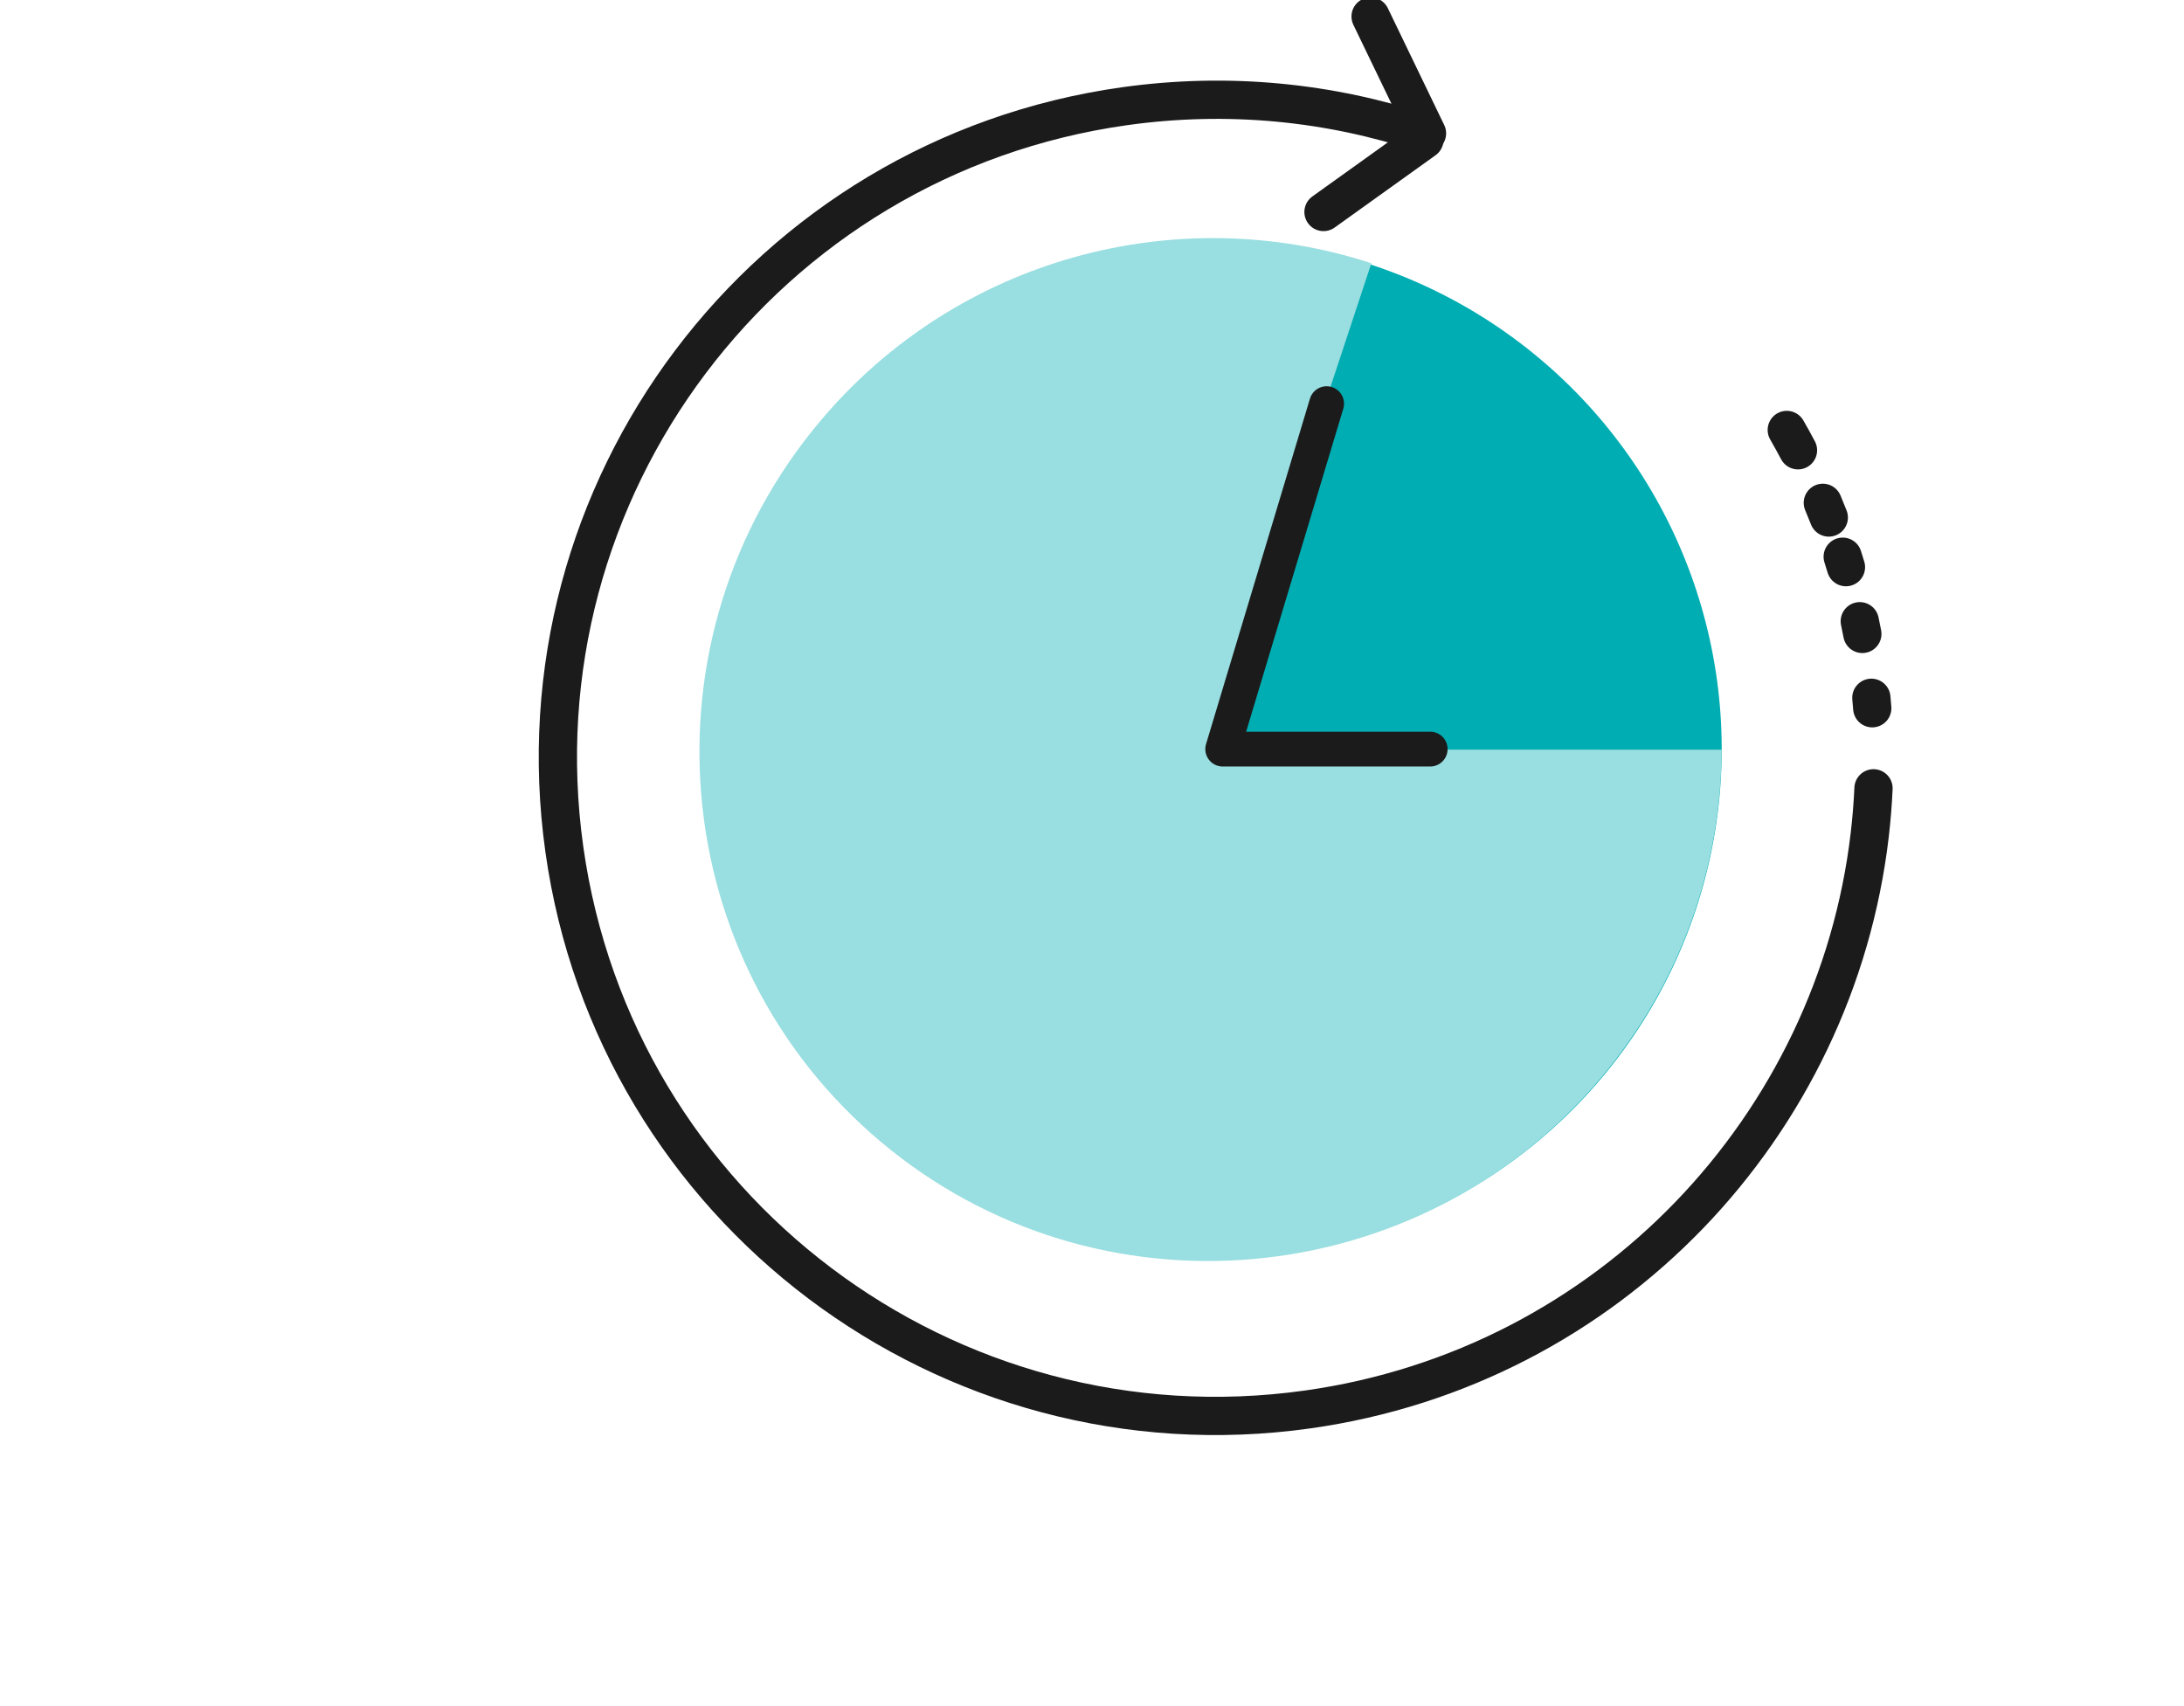 <?xml version="1.0" encoding="UTF-8"?>
<svg width="137px" height="107px" viewBox="0 0 137 107" version="1.1" xmlns="http://www.w3.org/2000/svg" xmlns:xlink="http://www.w3.org/1999/xlink">
    <title>icon_zeit</title>
    <g id="icon_zeit" stroke="none" stroke-width="1" fill="none" fill-rule="evenodd">
        <g id="Group-24" transform="translate(29, 0)">
            <circle id="Oval" fill="#00ADB2" transform="translate(47, 47) rotate(-140) translate(-47, -47) " cx="47" cy="47" r="32"></circle>
            <path d="M58.082,78.9 C69.872,74.161 78.2,62.58 78.2,49.045 C78.2,31.292 63.873,16.9 46.2,16.9 C28.527,16.9 14.2,31.292 14.2,49.045 C14.2,56.883 16.993,64.066 21.634,69.644 C21.636,69.647 29.825,62.78 46.2,49.045 L58.082,78.9 Z" id="Path" fill="#99DEE0" transform="translate(46.2, 47.9) rotate(-140) translate(-46.2, -47.9) "></path>
            <polyline id="Path-3-Copy-2" stroke="#1B1B1B" stroke-width="2.184" stroke-linecap="round" stroke-linejoin="round" transform="translate(56.552, 38.419) scale(1, -1) rotate(338) translate(-56.552, -38.419) " points="49.482 49.687 51.557 27.152 63.623 32.027"></polyline>
            <line x1="61.758" y1="7.436" x2="55.732" y2="1.964" id="Path-3" stroke="#1B1B1B" stroke-width="2.4" stroke-linecap="round" stroke-linejoin="round" transform="translate(58.745, 4.7) rotate(-338) translate(-58.745, -4.7) "></line>
            <line x1="59.273" y1="14.32" x2="55.102" y2="7.742" id="Path-3-Copy" stroke="#1B1B1B" stroke-width="2.4" stroke-linecap="round" stroke-linejoin="round" transform="translate(57.187, 11.031) scale(1, -1) rotate(338) translate(-57.187, -11.031) "></line>
            <path d="M84.234,65.939 C86.988,60.407 88.537,54.169 88.537,47.569 C88.537,24.771 70.055,6.289 47.257,6.289 C24.458,6.289 5.977,24.771 5.977,47.569 C5.977,66.743 19.049,82.864 36.768,87.505 C37.708,87.751 38.66,87.965 39.625,88.145 M44.609,88.766 C44.828,88.78 45.047,88.792 45.267,88.802 M49.313,88.799 C49.351,88.797 49.388,88.795 49.425,88.793 C49.659,88.781 49.892,88.767 50.124,88.751 M53.604,88.364 C53.83,88.33 54.056,88.293 54.281,88.254 M56.838,87.732 C57.161,87.655 57.482,87.575 57.802,87.49 M61.284,86.405 C61.516,86.321 61.748,86.235 61.978,86.147 C62.201,86.062 62.423,85.975 62.644,85.886" id="Shape" stroke="#1B1B1B" stroke-width="2.4" stroke-linecap="round" stroke-linejoin="round" transform="translate(47.257, 47.546) rotate(-98) translate(-47.257, -47.546) "></path>
        </g>
    </g>
</svg>